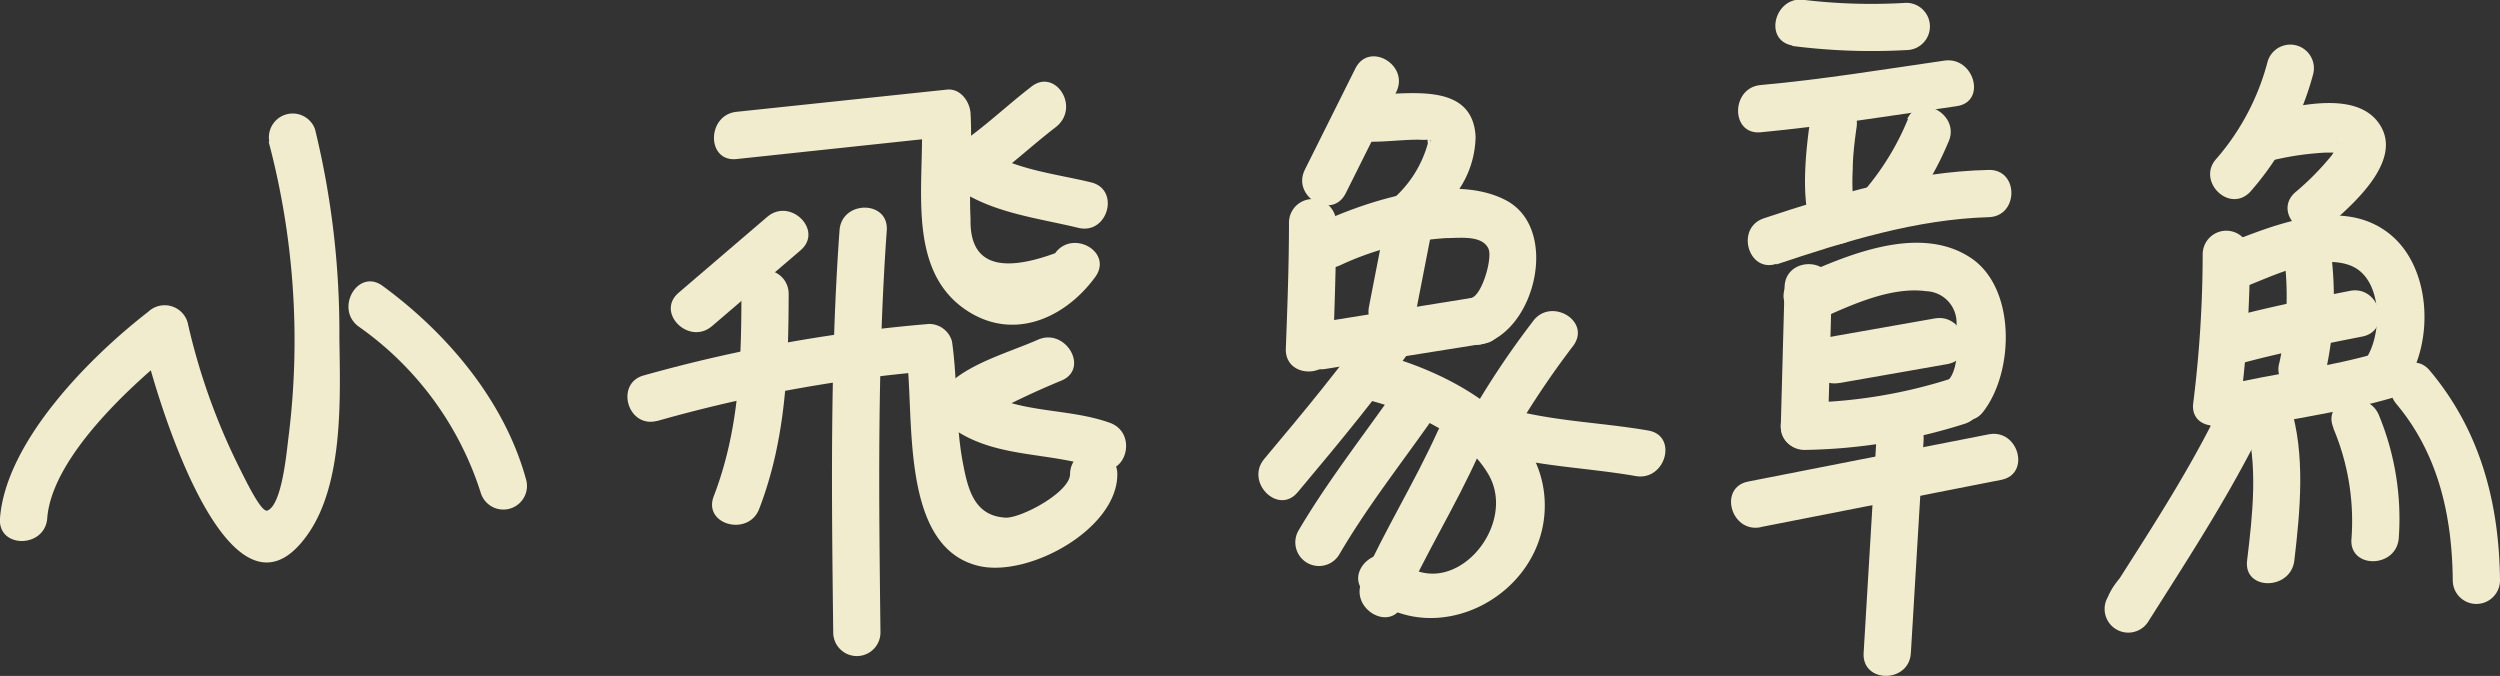 <svg xmlns="http://www.w3.org/2000/svg" viewBox="0 0 158.75 42.92"><rect x="0" y="0" width="158.75" height="42.92" fill="#333333" stroke="none"/><defs><style>.cls-1{fill:#f1ecce;}</style></defs><title>dumbooctopus_name</title><g id="圖層_2" data-name="圖層 2"><g id="dumbooctopus_name"><path class="cls-1" d="M17.06,9a49.24,49.24,0,0,1,1.26,18.76c-.11.84-.4,4.3-1.34,4.66-.34.13-1.14-1.43-1.65-2.46a40.54,40.54,0,0,1-3.42-9.5,1.52,1.52,0,0,0-2.5-.66C5.75,22.63.38,28,0,32.91c-.15,1.93,2.85,1.92,3,0,.29-3.94,5.58-8.71,8.52-11L9,21.25c.65,3.15,5.48,19.91,10.55,12.67,2.29-3.26,2.05-8.73,2-12.49A54.19,54.19,0,0,0,20,8.19a1.51,1.51,0,0,0-2.9.8Z"/><path class="cls-1" d="M22.78,20.74A20.47,20.47,0,0,1,30.53,31.3a1.5,1.5,0,0,0,2.89-.8c-1.35-5-5-9.33-9.13-12.35-1.56-1.14-3.06,1.46-1.51,2.59Z"/><path class="cls-1" d="M86.07,4.34l-3.21,6.43C82,12.49,84.58,14,85.45,12.28l3.21-6.43c.86-1.72-1.72-3.24-2.59-1.51Z"/><path class="cls-1" d="M87.09,9c1,0,2-.13,3-.13a3.75,3.75,0,0,0,.58,0c.24,0,.27.24.1,0s-.11.25-.1.23a7.24,7.24,0,0,1-2.09,3.42c-1.52,1.19.61,3.3,2.12,2.12a9,9,0,0,0,2-2.69,6.19,6.19,0,0,0,1-3.27C93.52,5.17,89.46,6,87.09,6c-1.93,0-1.94,3,0,3Z"/><path class="cls-1" d="M81.85,14.14c0,2.68-.1,5.36-.2,8-.07,1.93,2.93,1.93,3,0,.1-2.68.19-5.36.2-8a1.5,1.5,0,0,0-3,0Z"/><path class="cls-1" d="M85.11,16.84a18.69,18.69,0,0,1,6.71-1.72c.87,0,2.3-.21,2.7.68.26.6-.4,2.91-1.08,3.12-1.84.58-1,3.48.8,2.9,3.31-1,4.75-7.31,1.41-9.09s-8.84,0-12.05,1.52c-1.75.83-.23,3.42,1.51,2.59Z"/><path class="cls-1" d="M87.93,14.34l-1,5.13c-.37,1.89,2.52,2.7,2.89.8l1-5.13c.37-1.88-2.52-2.69-2.89-.8Z"/><path class="cls-1" d="M84.15,23.43l10.09-1.61c1.9-.31,1.09-3.2-.8-2.9L83.35,20.54c-1.9.3-1.09,3.19.8,2.89Z"/><path class="cls-1" d="M87.48,20c-2.21,3.18-4.71,6.17-7.2,9.14-1.23,1.47.88,3.6,2.12,2.12,2.65-3.16,5.31-6.36,7.67-9.75,1.11-1.59-1.49-3.09-2.59-1.51Z"/><path class="cls-1" d="M87,25.43c2.7.73,6,2.14,7.49,4.65,2,3.32-2.33,8.35-5.63,5.51-1.46-1.25-3.59.86-2.12,2.12,4.24,3.66,11,.31,11.34-5.18s-5.73-8.77-10.28-10a1.5,1.5,0,0,0-.8,2.89Z"/><path class="cls-1" d="M88.35,25.12c-2,2.83-4.14,5.59-5.89,8.56a1.5,1.5,0,0,0,2.59,1.52c1.75-3,3.91-5.74,5.89-8.56,1.11-1.58-1.49-3.09-2.59-1.52Z"/><path class="cls-1" d="M91.3,27.37c-1.47,3.25-3.36,6.28-4.82,9.53-.79,1.75,1.79,3.27,2.59,1.52,1.46-3.26,3.36-6.29,4.82-9.54.79-1.74-1.8-3.27-2.59-1.51Z"/><path class="cls-1" d="M97.33,20.42a54,54,0,0,0-4,6,1.52,1.52,0,0,0,.9,2.2c3.11,1,6.43,1.05,9.64,1.61,1.89.33,2.7-2.56.8-2.89-3.21-.56-6.53-.59-9.65-1.61l.9,2.2a55.92,55.92,0,0,1,4-6c1.12-1.58-1.48-3.08-2.59-1.51Z"/><path class="cls-1" d="M144,3.89a15.34,15.34,0,0,1-3.24,6.17c-1.32,1.4.79,3.53,2.13,2.12a18.51,18.51,0,0,0,4-7.49,1.5,1.5,0,0,0-2.89-.8Z"/><path class="cls-1" d="M144.38,10.16a18.48,18.48,0,0,1,3.3-.47h.7c.33,0-.14,0,.18,0l.24.06c.13.05.14.05,0,0s-.17-.16-.09-.05a1.33,1.33,0,0,1-.25-.6c0,.16,0,.13,0-.11a1.74,1.74,0,0,1,0,.22c-.2.34.17-.29-.06.11a6.26,6.26,0,0,1-.34.55,17.15,17.15,0,0,1-2.32,2.35c-1.44,1.29.68,3.4,2.12,2.12s4.74-4.06,3.28-6.39-5.52-1.16-7.55-.74-1.09,3.29.79,2.9Z"/><path class="cls-1" d="M139.87,16.15a76.61,76.61,0,0,1-.6,9.45c-.24,1.91,2.76,1.89,3,0a76.61,76.61,0,0,0,.6-9.45,1.5,1.5,0,0,0-3,0Z"/><path class="cls-1" d="M142.58,18.2c1.84-.72,4.67-2.11,6.67-1.34s2.05,4.13,1.08,5.77a1.5,1.5,0,0,0,2.59,1.51c1.62-2.71,1.4-7.13-1.1-9.22-2.87-2.39-7-.79-10,.38-1.78.69-1,3.6.8,2.9Z"/><path class="cls-1" d="M142.58,23c2.45-.65,4.95-1.14,7.43-1.63,1.9-.38,1.09-3.27-.79-2.9-2.49.49-5,1-7.44,1.64a1.5,1.5,0,0,0,.8,2.89Z"/><path class="cls-1" d="M145.1,16.78a19.58,19.58,0,0,1-.35,6.21c-.56,1.85,2.34,2.64,2.89.79a21.91,21.91,0,0,0,.46-7c-.08-1.92-3.08-1.93-3,0Z"/><path class="cls-1" d="M141.77,27.41c3.4-.81,6.89-1.18,10.25-2.18,1.85-.55,1.06-3.44-.79-2.89-3.36,1-6.85,1.37-10.26,2.18-1.87.45-1.08,3.34.8,2.89Z"/><path class="cls-1" d="M140.68,26.45c-2,4-4.45,7.69-6.83,11.45l2.59,1.52a4,4,0,0,1,.6-1c1.11-1.58-1.49-3.08-2.59-1.51a4.09,4.09,0,0,0-.6,1,1.5,1.5,0,0,0,2.59,1.52c2.38-3.76,4.81-7.49,6.83-11.46.88-1.72-1.71-3.24-2.59-1.51Z"/><path class="cls-1" d="M142.54,26.6c.89,2.8.49,6.16.15,9-.23,1.92,2.77,1.9,3,0,.37-3.15.72-6.77-.26-9.84-.58-1.83-3.48-1.05-2.89.8Z"/><path class="cls-1" d="M148.17,27.2a15.16,15.16,0,0,1,1.15,7c-.18,1.92,2.82,1.91,3,0a17.25,17.25,0,0,0-1.26-7.84c-.73-1.75-3.64-1-2.89.8Z"/><path class="cls-1" d="M152.17,25.65c2.68,3.2,3.54,7.12,3.58,11.2a1.5,1.5,0,0,0,3,0c-.05-4.92-1.25-9.5-4.46-13.32-1.24-1.48-3.35.65-2.12,2.12Z"/><path class="cls-1" d="M46.77,10.1,60,8.69l-1.5-1.5c.31,4-1.11,9.69,2.72,12.41,3,2.12,6.35.68,8.32-2C70.71,16,68.11,14.54,67,16.08q-5.48,2-5.37-2.19a22.26,22.26,0,0,1,0-2.31c0-1.47.08-2.92,0-4.39-.05-.74-.64-1.59-1.5-1.5L46.77,7.1c-1.9.2-1.92,3.2,0,3Z"/><path class="cls-1" d="M65.51,5.49c-1.63,1.25-3.11,2.7-4.83,3.82a1.53,1.53,0,0,0,0,2.59c2.26,1.62,5.17,1.93,7.8,2.57,1.87.45,2.67-2.44.8-2.89-2.38-.58-5-.81-7.08-2.27V11.9c1.72-1.13,3.19-2.56,4.82-3.81s0-3.77-1.51-2.6Z"/><path class="cls-1" d="M48.72,13.77l-5.63,4.82c-1.47,1.26.66,3.37,2.12,2.12l5.63-4.82c1.47-1.26-.66-3.37-2.12-2.12Z"/><path class="cls-1" d="M41.74,26.73A91.8,91.8,0,0,1,59,23.57l-1.45-1.1c.56,3.74-.51,12.33,4.66,13.48,3.16.7,8.76-2.37,8.74-5.85a1.5,1.5,0,0,0-3,0c0,1.16-3.13,2.82-4.1,2.77-2-.11-2.39-1.82-2.71-3.49-.48-2.54-.32-5.16-.69-7.71A1.51,1.51,0,0,0,59,20.57a96.85,96.85,0,0,0-18.09,3.26c-1.87.48-1.08,3.37.8,2.9Z"/><path class="cls-1" d="M65.91,21.57c-1.74.77-4.16,1.44-5.58,2.74a1.92,1.92,0,0,0,.51,3.12c2.69,1.68,6,1.28,8.84,2.31,1.83.65,2.61-2.24.8-2.89-2.77-1-6-.54-8.48-2.26l.74,1.29v-.4L62,26.78a49.16,49.16,0,0,1,5.42-2.62c1.77-.77.24-3.36-1.51-2.59Z"/><path class="cls-1" d="M47.08,18.65c0,4.43-.15,8.68-1.76,12.87-.69,1.8,2.21,2.58,2.89.79,1.7-4.41,1.86-9,1.87-13.66a1.5,1.5,0,0,0-3,0Z"/><path class="cls-1" d="M53.31,14.63c-.61,8.48-.5,17-.4,25.53a1.5,1.5,0,0,0,3,0c-.1-8.5-.21-17,.4-25.53.13-1.93-2.87-1.92-3,0Z"/><path class="cls-1" d="M113.82,2.92a39.66,39.66,0,0,0,7.23.26,1.5,1.5,0,0,0,0-3A36.44,36.44,0,0,1,114.61,0c-1.88-.34-2.69,2.55-.79,2.89Z"/><path class="cls-1" d="M111.8,8.4C116,8,120.12,7.34,124.26,6.74c1.91-.28,1.1-3.17-.8-2.89-3.87.56-7.76,1.2-11.66,1.55-1.9.17-1.92,3.18,0,3Z"/><path class="cls-1" d="M115,7.31c-.25,1.58-1.44,9.44,2.25,8.07,1.79-.66,1-3.56-.8-2.89.66,0,1.08.16,1.27.61a3,3,0,0,1-.07-.32c0,.08,0-.48,0-.43a14.78,14.78,0,0,1,0-1.63c0-.85.15-2,.24-2.62.3-1.88-2.59-2.7-2.89-.79Z"/><path class="cls-1" d="M121.16,7.55a16.72,16.72,0,0,1-2.58,4.32c-1.33,1.4.79,3.52,2.12,2.12a18.93,18.93,0,0,0,3-4.92c.86-1.73-1.73-3.25-2.59-1.52Z"/><path class="cls-1" d="M112.81,16.79c4.38-1.46,8.81-2.86,13.47-3,1.92-.05,1.93-3.05,0-3-4.93.11-9.63,1.53-14.27,3.07-1.83.6-1,3.5.8,2.89Z"/><path class="cls-1" d="M113.32,18.22l-.24,8.85c0,1.93,3,1.93,3,0l.24-8.85c.05-1.93-2.95-1.93-3,0Z"/><path class="cls-1" d="M115.58,20.25c2-.9,4.52-2.06,6.73-1.76a2,2,0,0,1,1.93,2.08c.1.88.14,2.71-.43,3.46-1.17,1.5.94,3.64,2.12,2.12,2-2.57,2.1-8-.9-9.85-3.27-2.06-7.85-.07-11,1.36-1.75.81-.23,3.4,1.52,2.59Z"/><path class="cls-1" d="M116.82,24.32l6.84-1.2c1.9-.34,1.09-3.23-.8-2.9L116,21.43c-1.9.34-1.1,3.23.79,2.89Z"/><path class="cls-1" d="M114.58,28.57a35.15,35.15,0,0,0,10.18-1.66c1.83-.59,1-3.49-.8-2.89a32.11,32.11,0,0,1-9.38,1.55,1.5,1.5,0,0,0,0,3Z"/><path class="cls-1" d="M111.8,33.47l15.28-3c1.89-.37,1.09-3.26-.8-2.89l-15.28,3c-1.89.38-1.09,3.27.8,2.9Z"/><path class="cls-1" d="M119.15,27.93l-.81,13.54c-.11,1.93,2.89,1.93,3,0l.81-13.54c.11-1.92-2.89-1.92-3,0Z"/></g></g></svg>